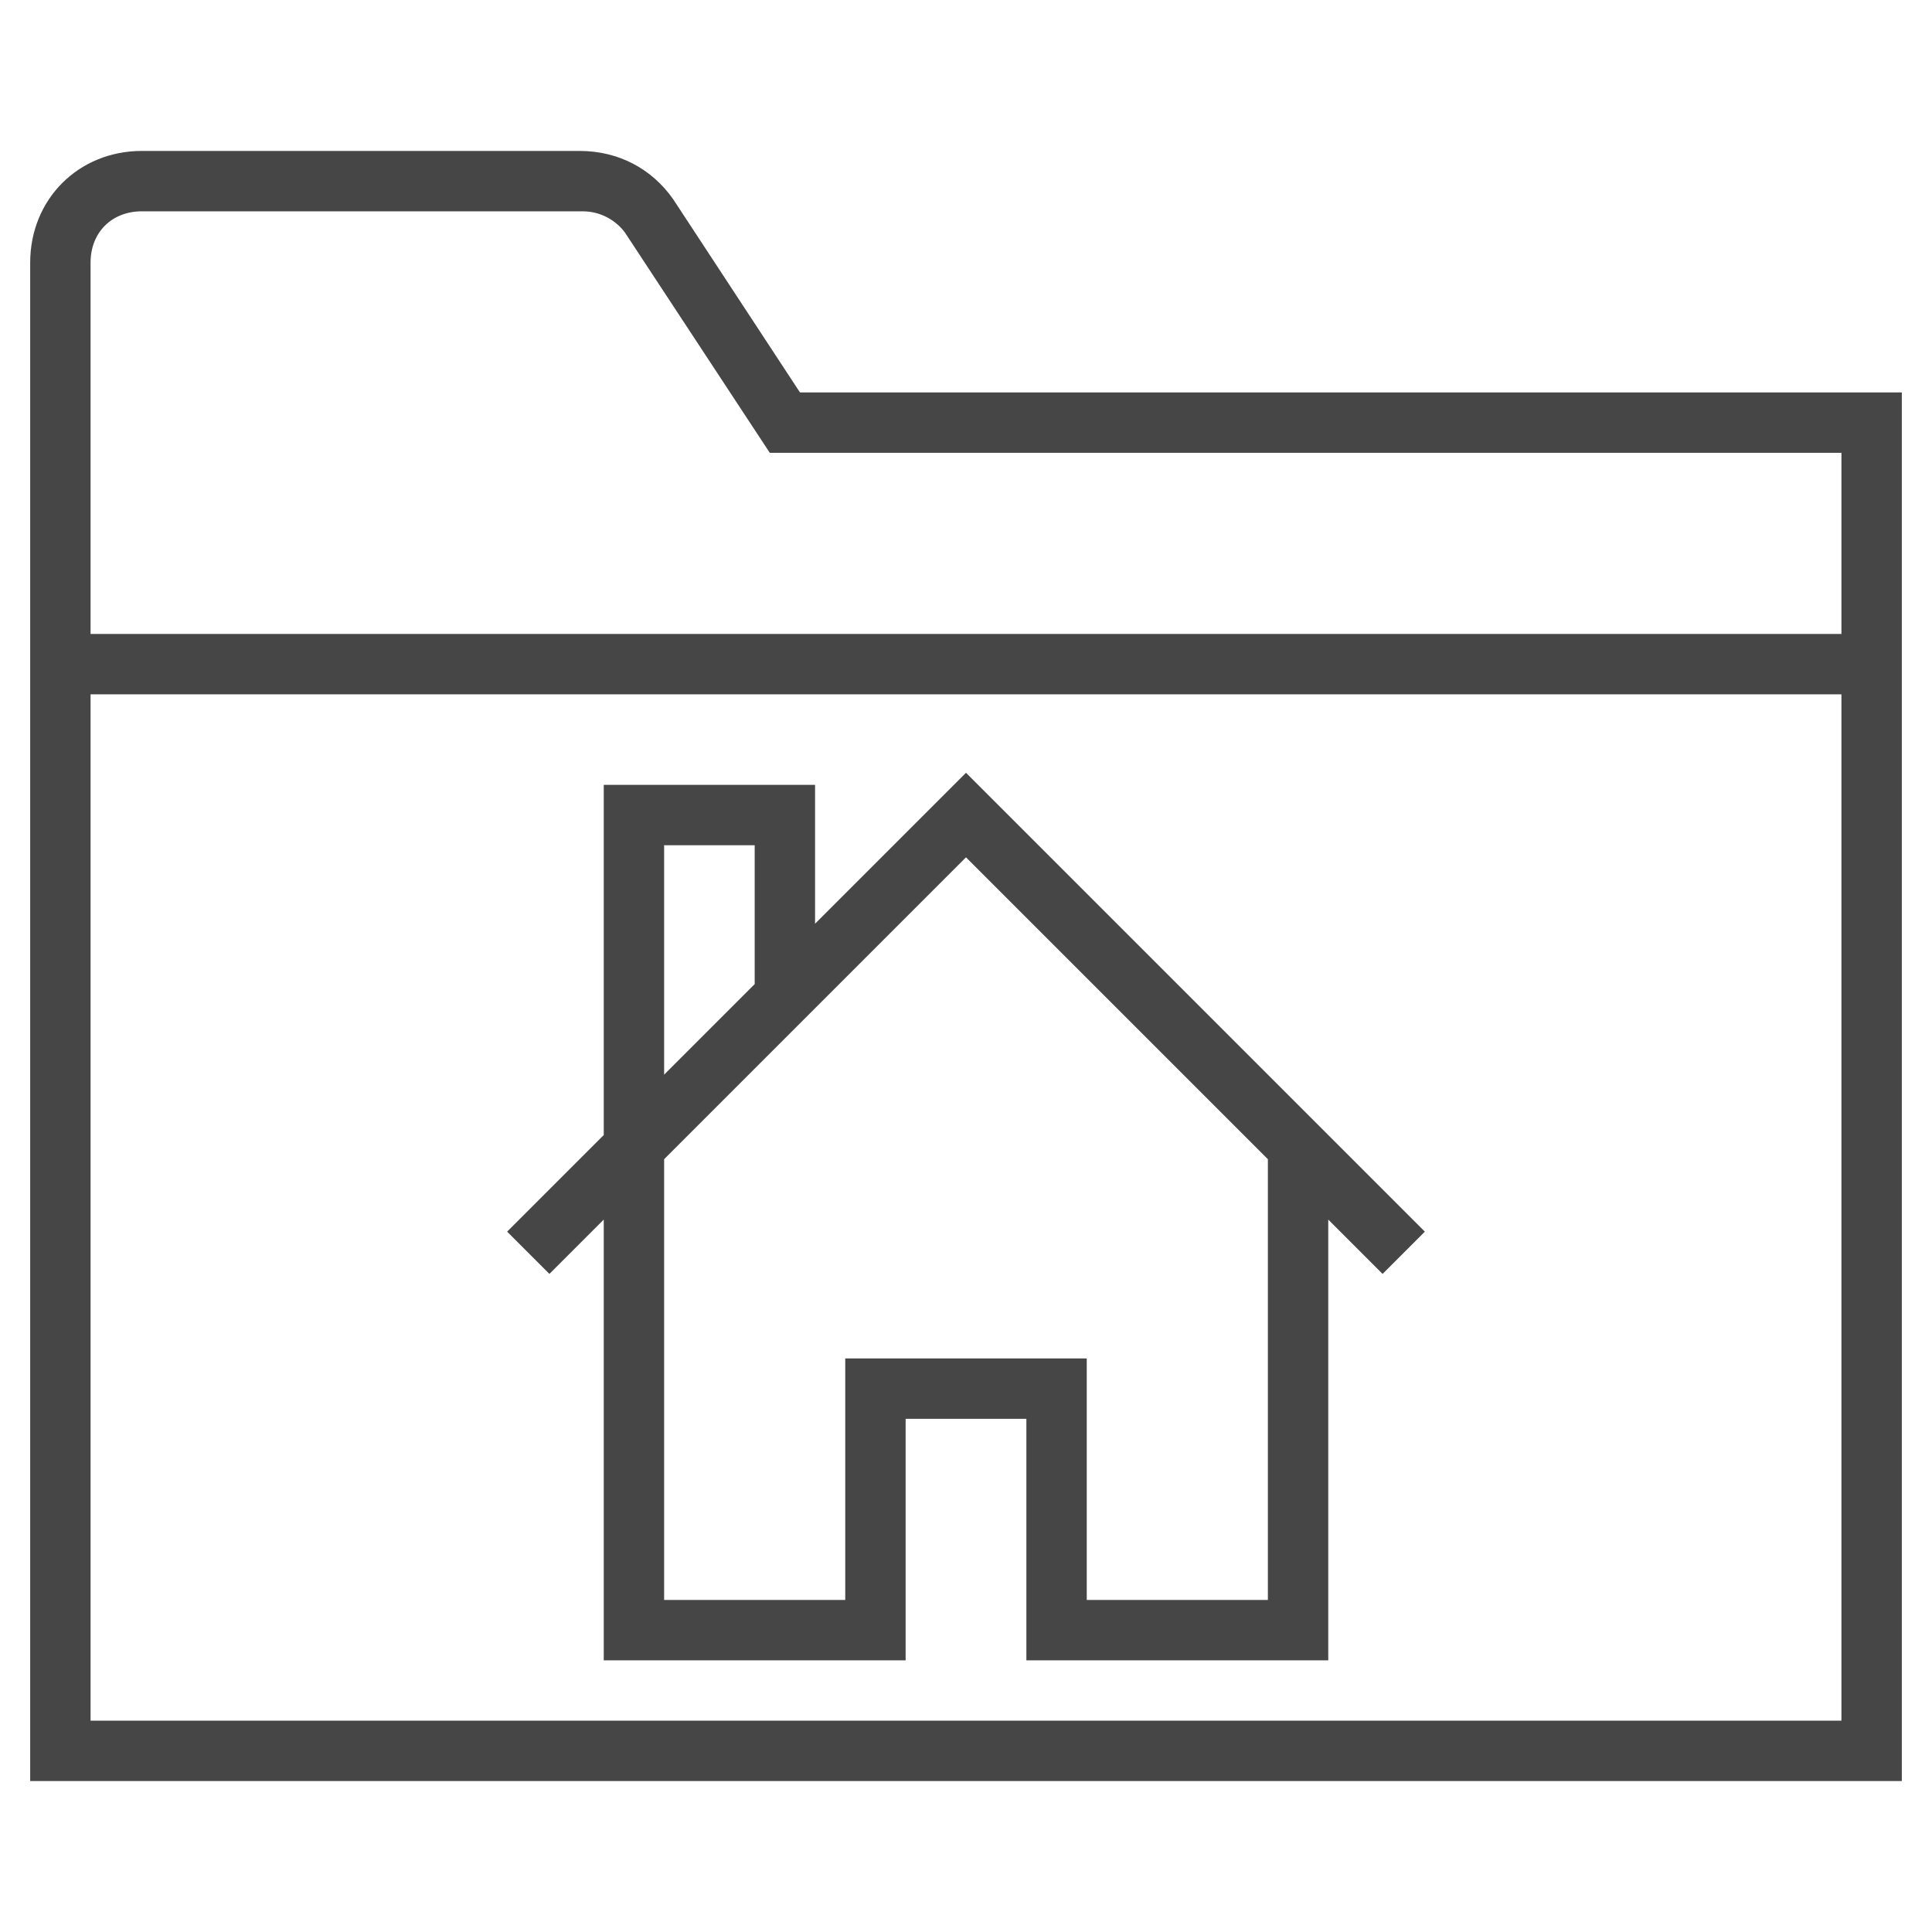 <svg version="1.1" id="Layer_1" xmlns="http://www.w3.org/2000/svg" xmlns:xlink="http://www.w3.org/1999/xlink" x="0px" y="0px"
	 viewBox="0 0 64 64" enable-background="new 0 0 64 64" xml:space="preserve">
<path class="aw-theme-iconHomeOutline" fill="#464646" d="M26.5,13l-4.2-6.4c-0.7-1-1.8-1.6-3.1-1.6H4.7C2.6,5,1,6.6,1,8.7V59h62V13H26.5z M3,8.7C3,7.7,3.7,7,4.7,7
	h14.6c0.6,0,1.1,0.3,1.4,0.7l4.8,7.3H61v6H3V8.7z M61,57H3V23h58V57z"/>
<path class="aw-theme-iconHomeOutline" fill="#464646" d="M32,25.6l-5,5V26h-7v11.6l-3.2,3.2l1.4,1.4l1.8-1.8V55h10v-8h4v8h10V40.4l1.8,1.8l1.4-1.4L32,25.6z M22,28h3
	v4.6l-3,3V28z M42,53h-6v-8h-8v8h-6V38.4l10-10l10,10V53z"/>
</svg>

